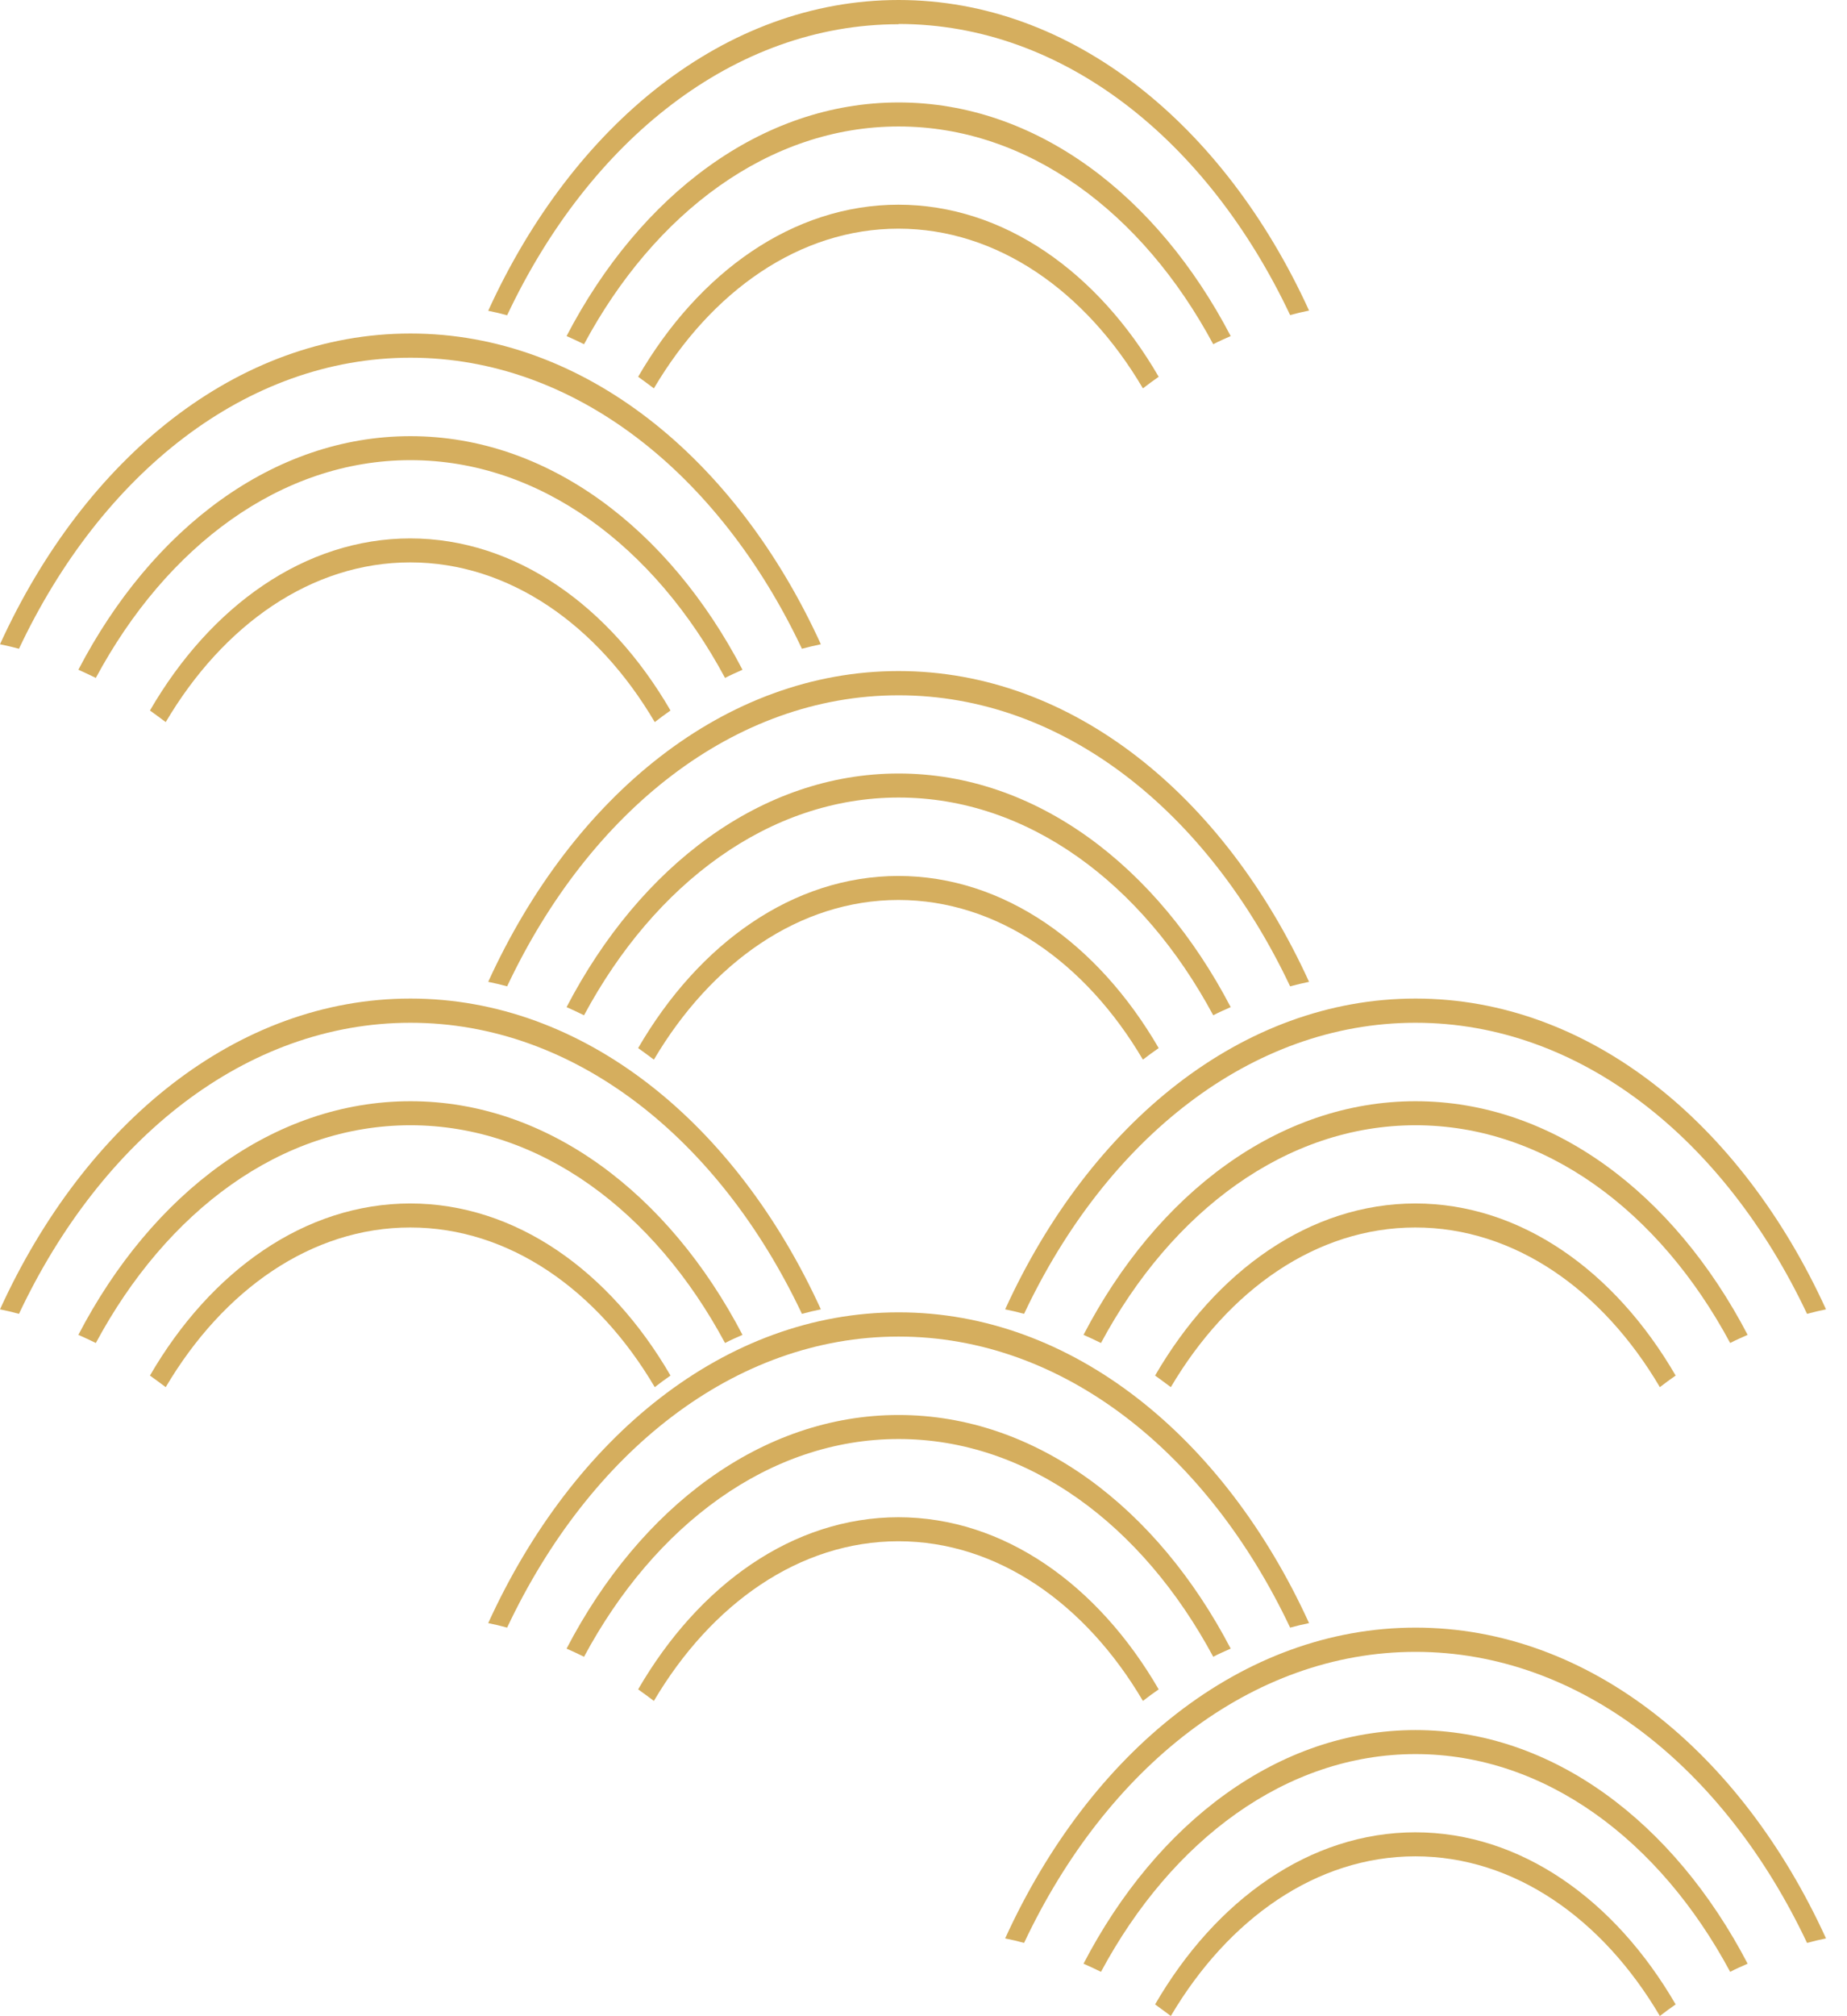 <svg width="44" height="48" viewBox="0 0 44 48" fill="none" xmlns="http://www.w3.org/2000/svg">
<g clip-path="url(#clip0_17_183)">
<path d="M33.722 24.349C37.639 24.349 41.08 27.115 43.048 31.279C43.201 31.238 43.348 31.202 43.5 31.172C41.475 26.738 37.853 23.773 33.722 23.773C29.592 23.773 25.969 26.738 23.945 31.172C24.097 31.202 24.249 31.238 24.396 31.279C26.36 27.115 29.805 24.349 33.722 24.349Z" fill="#D5AE5E"/>
<path d="M33.722 26.789C36.802 26.789 39.532 28.835 41.217 31.973C41.354 31.901 41.496 31.84 41.633 31.779C39.877 28.416 36.985 26.217 33.722 26.217C30.46 26.217 27.562 28.416 25.812 31.779C25.954 31.84 26.091 31.907 26.228 31.973C27.913 28.835 30.642 26.789 33.722 26.789Z" fill="#D5AE5E"/>
<path d="M33.722 28.651C31.206 28.651 28.963 30.258 27.517 32.748C27.643 32.84 27.77 32.932 27.892 33.024C29.262 30.707 31.363 29.223 33.717 29.223C36.072 29.223 38.177 30.707 39.542 33.024C39.669 32.927 39.791 32.835 39.918 32.748C38.472 30.258 36.229 28.651 33.712 28.651H33.722Z" fill="#D5AE5E"/>
<path d="M9.778 24.349C13.695 24.349 17.135 27.115 19.104 31.279C19.256 31.238 19.403 31.202 19.555 31.172C17.531 26.738 13.908 23.773 9.778 23.773C5.647 23.773 2.025 26.738 1.52588e-05 31.172C0.152 31.202 0.304 31.238 0.452 31.279C2.415 27.115 5.861 24.349 9.778 24.349Z" fill="#D5AE5E"/>
<path d="M9.778 26.789C12.858 26.789 15.588 28.835 17.272 31.973C17.409 31.901 17.551 31.84 17.688 31.779C15.933 28.416 13.04 26.217 9.778 26.217C6.515 26.217 3.618 28.416 1.867 31.779C2.009 31.84 2.146 31.907 2.283 31.973C3.968 28.835 6.698 26.789 9.778 26.789Z" fill="#D5AE5E"/>
<path d="M9.778 28.651C7.261 28.651 5.018 30.258 3.572 32.748C3.699 32.84 3.826 32.932 3.948 33.024C5.318 30.707 7.418 29.223 9.773 29.223C12.127 29.223 14.233 30.707 15.598 33.024C15.725 32.927 15.846 32.835 15.973 32.748C14.527 30.258 12.284 28.651 9.768 28.651H9.778Z" fill="#D5AE5E"/>
<path d="M9.778 8.516C13.695 8.516 17.135 11.282 19.104 15.445C19.256 15.405 19.403 15.369 19.555 15.338C17.531 10.904 13.908 7.94 9.778 7.94C5.647 7.94 2.025 10.904 1.52588e-05 15.338C0.152 15.369 0.304 15.405 0.452 15.445C2.415 11.282 5.861 8.516 9.778 8.516Z" fill="#D5AE5E"/>
<path d="M9.778 10.955C12.858 10.955 15.588 13.001 17.272 16.139C17.409 16.068 17.551 16.007 17.688 15.945C15.933 12.583 13.04 10.384 9.778 10.384C6.515 10.384 3.618 12.583 1.867 15.945C2.009 16.007 2.146 16.073 2.283 16.139C3.968 13.001 6.698 10.955 9.778 10.955Z" fill="#D5AE5E"/>
<path d="M9.778 12.818C7.261 12.818 5.018 14.425 3.572 16.915C3.699 17.007 3.826 17.099 3.948 17.191C5.318 14.874 7.418 13.389 9.773 13.389C12.127 13.389 14.233 14.874 15.598 17.191C15.725 17.094 15.846 17.002 15.973 16.915C14.527 14.425 12.284 12.818 9.768 12.818H9.778Z" fill="#D5AE5E"/>
<path d="M33.722 39.326C37.639 39.326 41.08 42.091 43.048 46.255C43.201 46.214 43.348 46.178 43.5 46.148C41.475 41.714 37.853 38.749 33.722 38.749C29.592 38.749 25.969 41.714 23.945 46.148C24.097 46.178 24.249 46.214 24.396 46.255C26.36 42.091 29.805 39.326 33.722 39.326Z" fill="#D5AE5E"/>
<path d="M33.722 41.76C36.802 41.76 39.532 43.806 41.217 46.944C41.354 46.872 41.496 46.811 41.633 46.75C39.877 43.387 36.985 41.188 33.722 41.188C30.46 41.188 27.562 43.387 25.812 46.75C25.954 46.811 26.091 46.877 26.228 46.944C27.913 43.806 30.642 41.76 33.722 41.76Z" fill="#D5AE5E"/>
<path d="M33.722 43.622C31.206 43.622 28.963 45.229 27.517 47.719C27.643 47.811 27.77 47.903 27.892 47.995C29.262 45.678 31.363 44.194 33.717 44.194C36.072 44.194 38.177 45.678 39.542 47.995C39.669 47.898 39.791 47.806 39.918 47.719C38.472 45.229 36.229 43.622 33.712 43.622H33.722Z" fill="#D5AE5E"/>
<path d="M21.407 31.82C25.325 31.82 28.765 34.59 30.734 38.749C30.886 38.708 31.033 38.672 31.185 38.642C29.161 34.208 25.538 31.243 21.407 31.243C17.277 31.243 13.654 34.208 11.63 38.642C11.782 38.672 11.934 38.708 12.081 38.749C14.045 34.585 17.49 31.82 21.407 31.82Z" fill="#D5AE5E"/>
<path d="M21.407 34.259C24.488 34.259 27.217 36.305 28.902 39.443C29.039 39.371 29.181 39.31 29.318 39.249C27.562 35.886 24.67 33.687 21.407 33.687C18.145 33.687 15.248 35.886 13.497 39.249C13.639 39.31 13.776 39.377 13.913 39.443C15.598 36.305 18.328 34.259 21.407 34.259Z" fill="#D5AE5E"/>
<path d="M21.407 36.121C18.891 36.121 16.648 37.728 15.202 40.219C15.329 40.31 15.456 40.402 15.577 40.494C16.947 38.178 19.048 36.693 21.402 36.693C23.757 36.693 25.863 38.178 27.227 40.494C27.354 40.397 27.476 40.305 27.603 40.219C26.157 37.728 23.914 36.121 21.397 36.121H21.407Z" fill="#D5AE5E"/>
<path d="M21.407 16.553C25.325 16.553 28.765 19.318 30.734 23.482C30.886 23.441 31.033 23.406 31.185 23.375C29.161 18.941 25.538 15.976 21.407 15.976C17.277 15.976 13.654 18.941 11.63 23.375C11.782 23.406 11.934 23.441 12.081 23.482C14.045 19.318 17.49 16.553 21.407 16.553Z" fill="#D5AE5E"/>
<path d="M21.407 18.987C24.488 18.987 27.217 21.033 28.902 24.171C29.039 24.099 29.181 24.038 29.318 23.977C27.562 20.614 24.67 18.415 21.407 18.415C18.145 18.415 15.248 20.614 13.497 23.977C13.639 24.038 13.776 24.105 13.913 24.171C15.598 21.033 18.328 18.987 21.407 18.987Z" fill="#D5AE5E"/>
<path d="M21.407 20.854C18.891 20.854 16.648 22.462 15.202 24.952C15.329 25.044 15.456 25.135 15.577 25.227C16.947 22.911 19.048 21.426 21.402 21.426C23.757 21.426 25.863 22.911 27.227 25.227C27.354 25.13 27.476 25.038 27.603 24.952C26.157 22.462 23.914 20.854 21.397 20.854H21.407Z" fill="#D5AE5E"/>
<path d="M21.407 0.571C25.325 0.571 28.765 3.337 30.734 7.501C30.886 7.46 31.033 7.424 31.185 7.394C29.161 2.965 25.538 0 21.407 0C17.277 0 13.654 2.965 11.63 7.399C11.782 7.429 11.934 7.465 12.081 7.506C14.045 3.342 17.49 0.577 21.407 0.577V0.571Z" fill="#D5AE5E"/>
<path d="M21.407 3.011C24.488 3.011 27.217 5.057 28.902 8.195C29.039 8.123 29.181 8.062 29.318 8.001C27.562 4.638 24.67 2.439 21.407 2.439C18.145 2.439 15.248 4.638 13.497 8.001C13.639 8.062 13.776 8.128 13.913 8.195C15.598 5.057 18.328 3.011 21.407 3.011Z" fill="#D5AE5E"/>
<path d="M21.407 4.873C18.891 4.873 16.648 6.48 15.202 8.97C15.329 9.062 15.456 9.154 15.577 9.246C16.947 6.929 19.048 5.444 21.402 5.444C23.757 5.444 25.863 6.929 27.227 9.246C27.354 9.149 27.476 9.057 27.603 8.97C26.157 6.48 23.914 4.873 21.397 4.873H21.407Z" fill="#D5AE5E"/>
</g>
<defs>
<clipPath id="clip0_17_183">
<rect width="43.5" height="48" fill="white" transform="matrix(-1 0 0 1 43.5 0)"/>
</clipPath>
</defs>
</svg>
